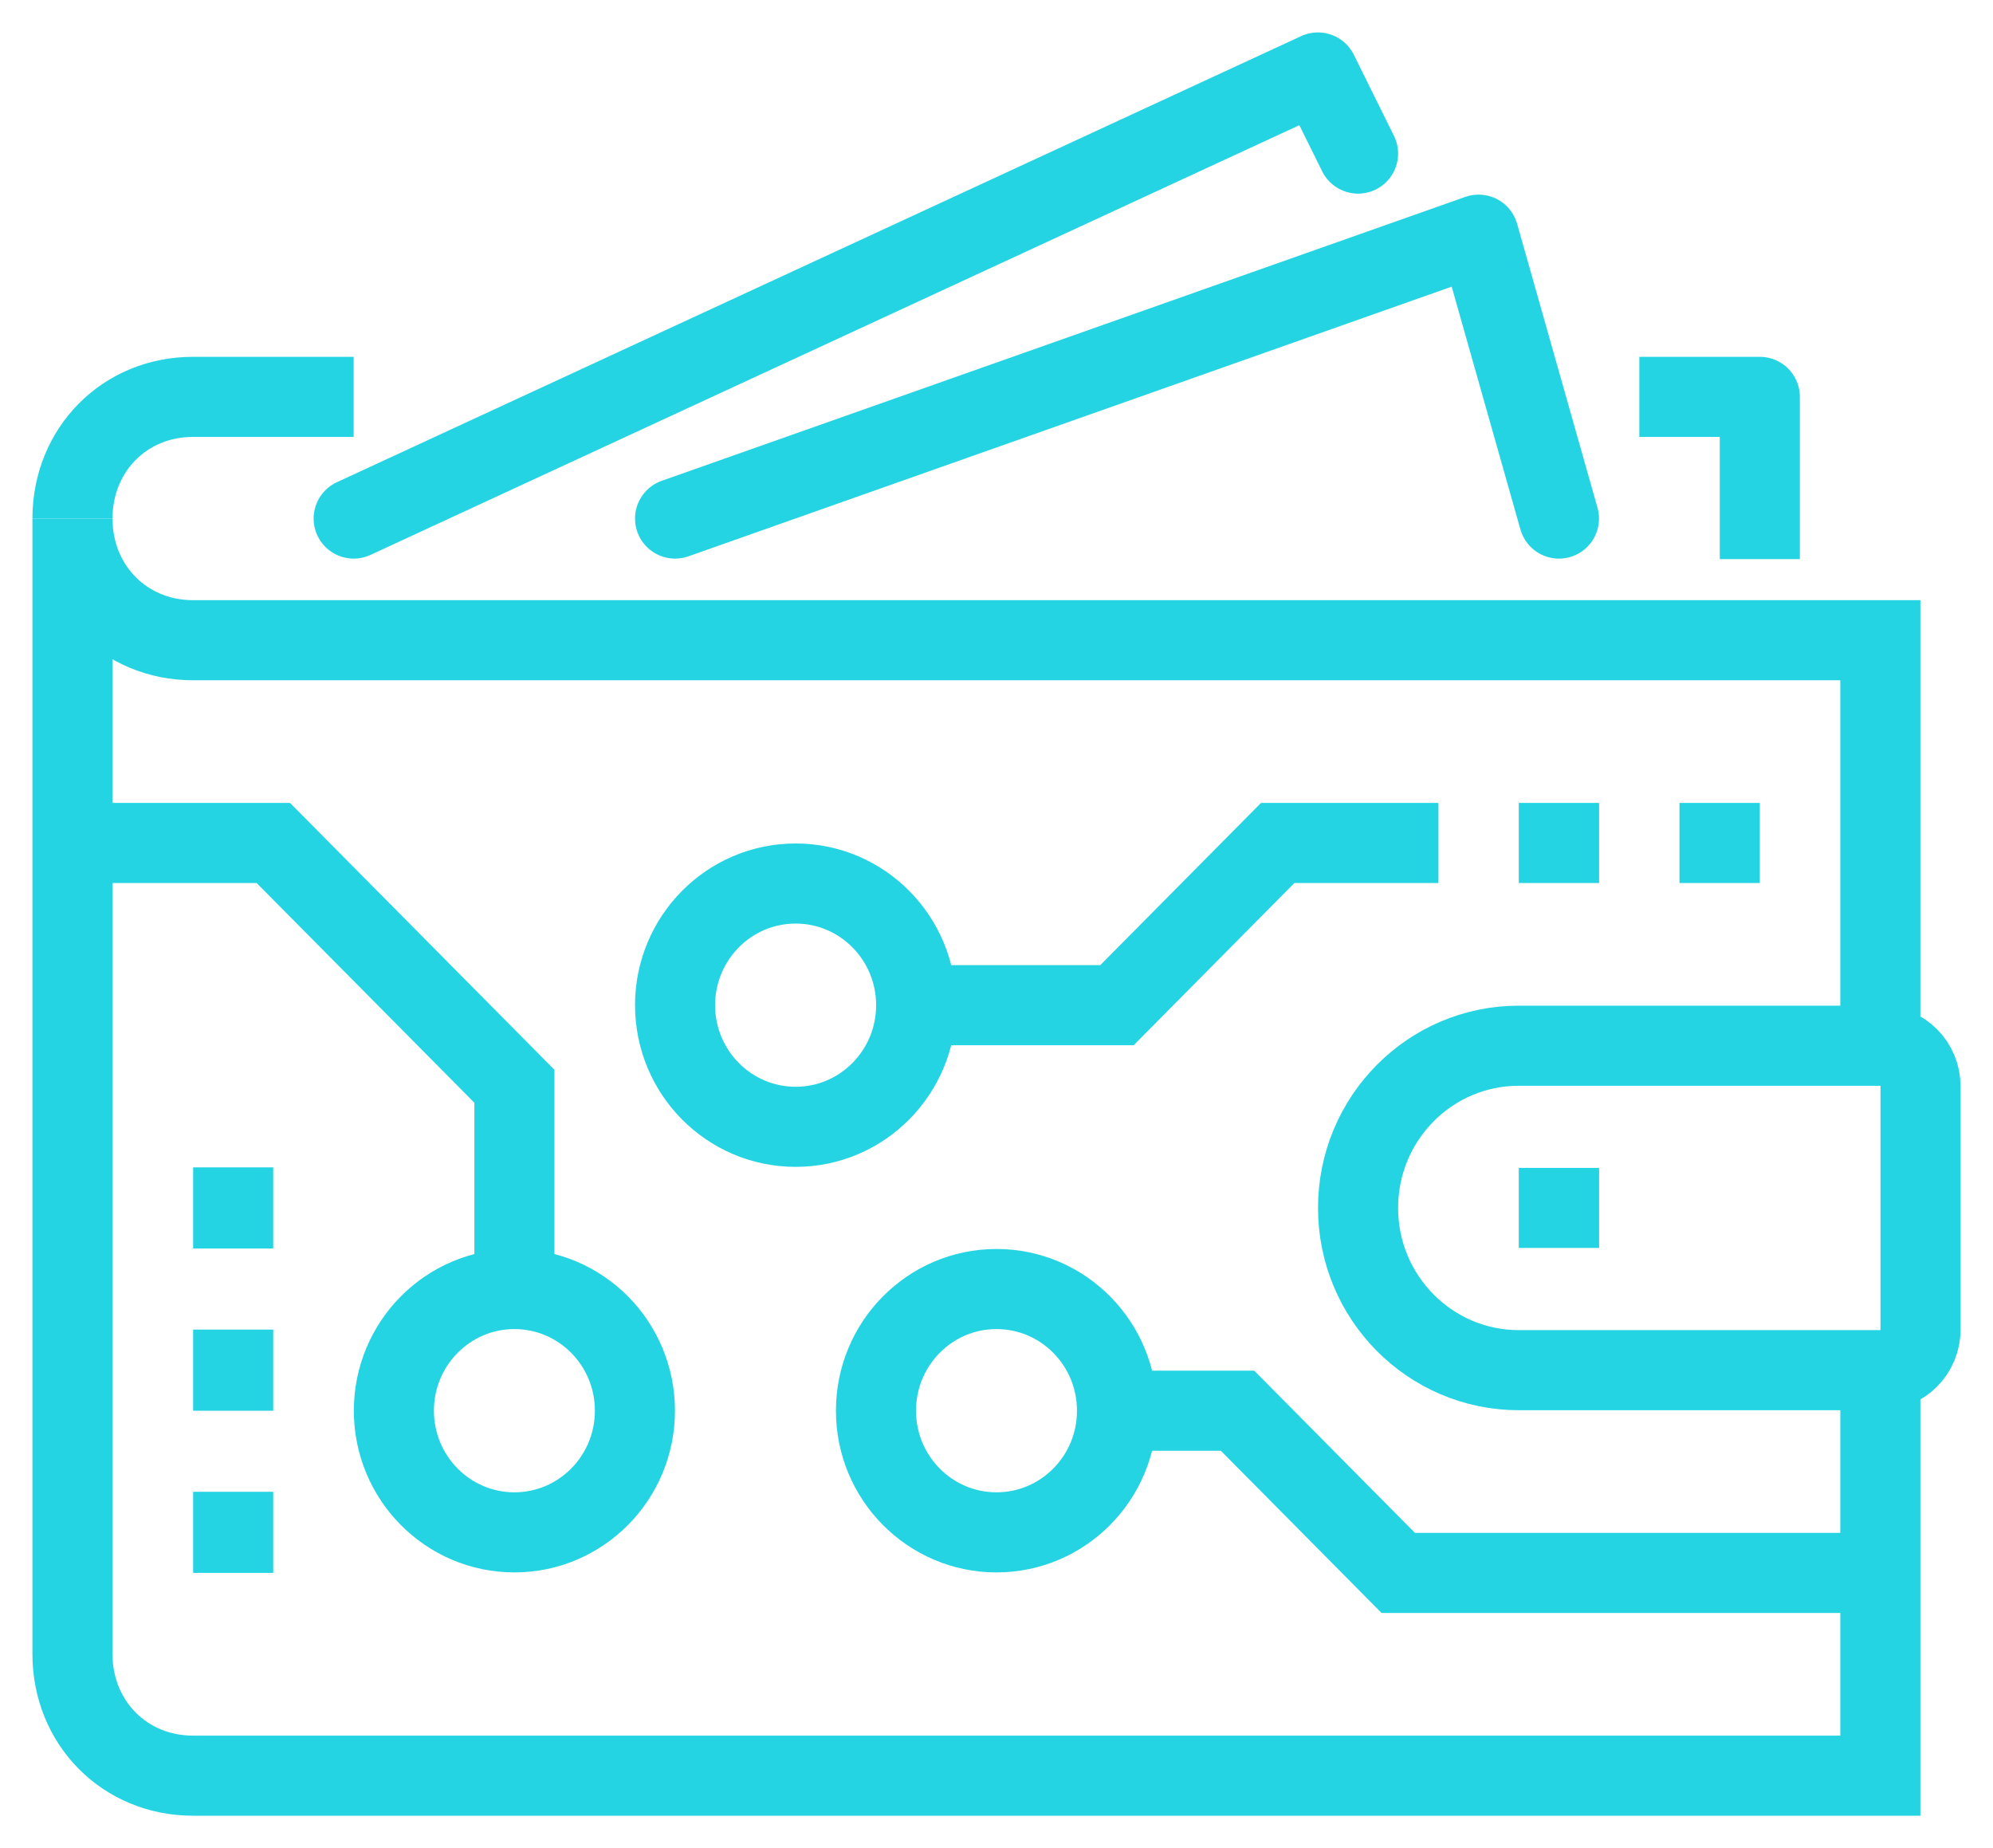 <svg xmlns="http://www.w3.org/2000/svg" width="55" height="51" viewBox="0 0 55 51">
    <g fill="none" fill-rule="evenodd" stroke="#24D4E3" stroke-width="2.21">
        <path stroke-linejoin="round" d="M9.76 10.952H5.324C3.436 10.952 2 12.414 2 14.31M48.565 15.429v-4.477H45.24"/>
        <path stroke-linecap="round" stroke-linejoin="round" d="M18.63 14.31l22.174-7.834 2.218 7.834M9.76 14.31L36.37 2l1.108 2.238"/>
        <path d="M51.891 28.857h-9.978c-2.45 0-4.435 2.004-4.435 4.476s1.986 4.477 4.435 4.477h9.978c.612 0 1.109-.502 1.109-1.12v-6.714c0-.618-.497-1.119-1.109-1.119zM41.913 33.333h2.217"/>
        <path d="M51.891 37.81V49H5.326C3.44 49 2 47.539 2 45.643V14.31c0 1.895 1.44 3.357 3.326 3.357h46.565v11.19"/>
        <path d="M39.696 23.262H35.26l-4.435 4.476h-5.543M51.891 43.405H38.587l-4.435-4.476h-3.326M30.826 38.929c0 1.854-1.489 3.357-3.326 3.357s-3.326-1.503-3.326-3.357c0-1.855 1.489-3.358 3.326-3.358s3.326 1.503 3.326 3.358z"/>
        <path d="M25.283 27.738c0 1.854-1.49 3.357-3.326 3.357-1.838 0-3.327-1.503-3.327-3.357 0-1.854 1.49-3.357 3.327-3.357s3.326 1.503 3.326 3.357zM17.522 38.929c0 1.854-1.49 3.357-3.326 3.357-1.837 0-3.326-1.503-3.326-3.357 0-1.855 1.489-3.358 3.326-3.358s3.326 1.503 3.326 3.358zM41.913 23.262h2.217M46.348 23.262h2.217M14.196 35.571v-5.595l-6.653-6.714H2M6.435 32.214v2.238M6.435 36.69v2.239M6.435 41.167v2.238"/>
    </g>
</svg>
